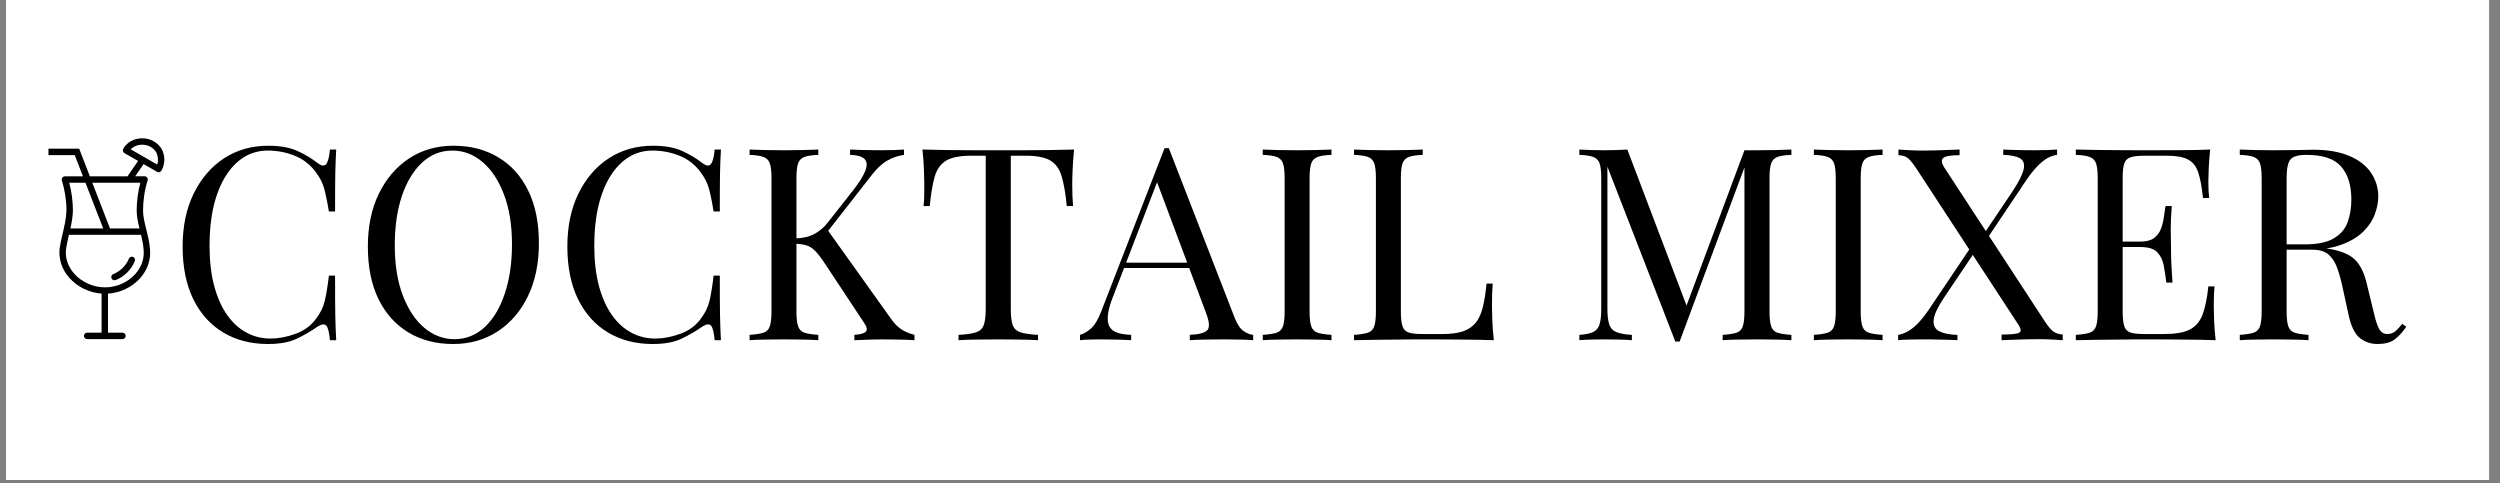 <svg xmlns="http://www.w3.org/2000/svg" xmlns:xlink="http://www.w3.org/1999/xlink" width="507" zoomAndPan="magnify" viewBox="0 0 380.25 73.5" height="98" preserveAspectRatio="xMidYMid meet" version="1.0"><rect x="0" y="0" width="380.25" height="73.5" fill="#808080" stroke="none"/><defs><g/><clipPath id="a29464dca5"><path d="M 0.914 0 L 378.594 0 L 378.594 73.004 L 0.914 73.004 Z M 0.914 0 " clip-rule="nonzero"/></clipPath><clipPath id="bb7bfa31ca"><path d="M 7 21.035 L 25 21.035 L 25 51.578 L 7 51.578 Z M 7 21.035 " clip-rule="nonzero"/></clipPath></defs><g clip-path="url(#a29464dca5)"><path fill="#ffffff" d="M 0.914 0 L 378.594 0 L 378.594 73.004 L 0.914 73.004 Z M 0.914 0 " fill-opacity="1" fill-rule="nonzero"/></g><g clip-path="url(#bb7bfa31ca)"><path fill="#000000" d="M 24.574 22.633 C 24.57 22.625 24.562 22.613 24.555 22.605 C 23.934 21.637 22.824 21.035 21.66 21.035 C 20.387 21.035 19.297 21.633 18.746 22.633 C 18.617 22.867 18.699 23.156 18.926 23.289 L 21 24.477 L 19.395 26.82 L 13.668 26.82 L 12.043 22.617 L 7.371 22.617 L 7.371 23.594 L 11.371 23.594 L 12.617 26.82 L 9.875 26.82 C 9.719 26.82 9.578 26.891 9.48 27.02 C 9.383 27.152 9.363 27.305 9.41 27.457 C 9.863 28.883 10.109 30.477 10.109 32.055 C 10.062 33.254 9.785 34.441 9.52 35.586 C 9.336 36.352 9.168 37.07 9.07 37.781 C 9.07 37.785 9.07 37.785 9.07 37.793 C 8.891 39.395 9.414 40.988 10.559 42.273 C 11.785 43.648 13.582 44.52 15.453 44.66 L 15.453 50.602 L 13.254 50.602 C 12.984 50.602 12.766 50.824 12.766 51.09 C 12.766 51.355 12.984 51.578 13.254 51.578 L 18.629 51.578 C 18.895 51.578 19.113 51.355 19.113 51.09 C 19.113 50.824 18.895 50.602 18.629 50.602 L 16.426 50.602 L 16.426 44.66 C 18.289 44.547 20.094 43.68 21.316 42.312 C 22.457 41.027 22.992 39.43 22.805 37.801 C 22.727 36.785 22.477 35.812 22.246 34.871 C 21.996 33.863 21.758 32.918 21.758 32.059 C 21.758 30.477 21.996 28.883 22.457 27.449 C 22.504 27.301 22.477 27.137 22.387 27.016 C 22.297 26.891 22.148 26.812 21.992 26.812 L 20.562 26.812 L 21.836 24.957 L 23.895 26.137 C 23.965 26.184 24.051 26.203 24.133 26.203 C 24.18 26.203 24.227 26.195 24.266 26.184 C 24.387 26.152 24.496 26.066 24.555 25.949 C 25.141 24.93 25.141 23.656 24.574 22.633 Z M 13 27.793 L 15.695 34.746 L 10.715 34.746 C 10.902 33.883 11.051 33 11.09 32.086 C 11.09 32.078 11.09 32.074 11.09 32.066 C 11.09 30.613 10.895 29.152 10.531 27.793 Z M 21.836 37.883 C 21.836 37.895 21.836 37.902 21.836 37.91 C 21.992 39.262 21.551 40.59 20.59 41.668 C 19.453 42.949 17.727 43.707 15.98 43.707 C 14.199 43.707 12.445 42.93 11.285 41.625 C 10.332 40.551 9.891 39.234 10.039 37.91 C 10.129 37.246 10.293 36.551 10.465 35.805 C 10.473 35.773 10.48 35.746 10.484 35.715 L 16.062 35.715 L 16.062 35.723 L 16.078 35.715 L 21.453 35.715 C 21.621 36.43 21.777 37.156 21.836 37.883 Z M 21.348 27.793 C 20.984 29.152 20.789 30.613 20.789 32.066 C 20.789 32.93 20.984 33.82 21.219 34.746 L 16.73 34.746 L 14.039 27.793 Z M 23.914 25.027 L 19.883 22.715 C 20.305 22.27 20.941 22.008 21.66 22.008 C 22.492 22.008 23.285 22.43 23.73 23.117 C 24.043 23.695 24.109 24.406 23.914 25.027 Z M 23.914 25.027 " fill-opacity="1" fill-rule="nonzero"/></g><path fill="#000000" d="M 17.406 42.625 C 17.465 42.625 17.523 42.609 17.582 42.605 C 18.906 42.078 19.973 41.027 20.504 39.715 C 20.609 39.461 20.484 39.184 20.238 39.078 C 19.984 38.973 19.707 39.098 19.602 39.344 C 19.172 40.41 18.305 41.258 17.227 41.688 C 16.98 41.785 16.855 42.066 16.953 42.316 C 17.031 42.508 17.211 42.625 17.406 42.625 Z M 17.406 42.625 " fill-opacity="1" fill-rule="nonzero"/><g fill="#000000" fill-opacity="1"><g transform="translate(25.605, 51.745)"><g><path d="M 15.203 -29.578 C 17.004 -29.578 18.484 -29.312 19.641 -28.781 C 20.805 -28.25 21.836 -27.629 22.734 -26.922 C 23.285 -26.504 23.703 -26.453 23.984 -26.766 C 24.273 -27.086 24.473 -27.832 24.578 -29 L 25.531 -29 C 25.469 -27.988 25.422 -26.758 25.391 -25.312 C 25.367 -23.863 25.359 -21.953 25.359 -19.578 L 24.422 -19.578 C 24.223 -20.754 24.039 -21.691 23.875 -22.391 C 23.719 -23.086 23.52 -23.68 23.281 -24.172 C 23.051 -24.66 22.75 -25.148 22.375 -25.641 C 21.52 -26.766 20.453 -27.578 19.172 -28.078 C 17.891 -28.586 16.539 -28.844 15.125 -28.844 C 13.781 -28.844 12.566 -28.504 11.484 -27.828 C 10.41 -27.16 9.484 -26.195 8.703 -24.938 C 7.922 -23.688 7.316 -22.172 6.891 -20.391 C 6.473 -18.617 6.266 -16.629 6.266 -14.422 C 6.266 -12.129 6.492 -10.098 6.953 -8.328 C 7.422 -6.566 8.07 -5.086 8.906 -3.891 C 9.738 -2.691 10.723 -1.785 11.859 -1.172 C 12.992 -0.555 14.219 -0.25 15.531 -0.25 C 16.758 -0.25 18.039 -0.492 19.375 -0.984 C 20.719 -1.473 21.77 -2.266 22.531 -3.359 C 23.133 -4.148 23.551 -5.008 23.781 -5.938 C 24.008 -6.863 24.223 -8.16 24.422 -9.828 L 25.359 -9.828 C 25.359 -7.348 25.367 -5.348 25.391 -3.828 C 25.422 -2.316 25.469 -1.039 25.531 0 L 24.578 0 C 24.473 -1.176 24.289 -1.91 24.031 -2.203 C 23.77 -2.504 23.336 -2.469 22.734 -2.094 C 21.723 -1.383 20.648 -0.758 19.516 -0.219 C 18.391 0.312 16.938 0.578 15.156 0.578 C 12.562 0.578 10.285 -0.008 8.328 -1.188 C 6.379 -2.363 4.863 -4.055 3.781 -6.266 C 2.707 -8.484 2.172 -11.145 2.172 -14.25 C 2.172 -17.312 2.727 -19.988 3.844 -22.281 C 4.969 -24.582 6.504 -26.375 8.453 -27.656 C 10.41 -28.938 12.66 -29.578 15.203 -29.578 Z M 15.203 -29.578 "/></g></g></g><g fill="#000000" fill-opacity="1"><g transform="translate(53.779, 51.745)"><g><path d="M 15.203 -29.578 C 17.797 -29.578 20.066 -28.988 22.016 -27.812 C 23.973 -26.645 25.488 -24.957 26.562 -22.75 C 27.645 -20.551 28.188 -17.883 28.188 -14.75 C 28.188 -11.688 27.633 -9.008 26.531 -6.719 C 25.426 -4.426 23.891 -2.633 21.922 -1.344 C 19.953 -0.062 17.695 0.578 15.156 0.578 C 12.562 0.578 10.285 -0.008 8.328 -1.188 C 6.379 -2.363 4.863 -4.055 3.781 -6.266 C 2.707 -8.484 2.172 -11.145 2.172 -14.25 C 2.172 -17.312 2.727 -19.988 3.844 -22.281 C 4.969 -24.582 6.504 -26.375 8.453 -27.656 C 10.41 -28.938 12.66 -29.578 15.203 -29.578 Z M 15.031 -28.844 C 13.258 -28.844 11.719 -28.227 10.406 -27 C 9.094 -25.77 8.07 -24.078 7.344 -21.922 C 6.625 -19.766 6.266 -17.266 6.266 -14.422 C 6.266 -11.523 6.664 -9.004 7.469 -6.859 C 8.281 -4.711 9.375 -3.055 10.75 -1.891 C 12.133 -0.734 13.66 -0.156 15.328 -0.156 C 17.098 -0.156 18.641 -0.77 19.953 -2 C 21.266 -3.227 22.281 -4.926 23 -7.094 C 23.727 -9.27 24.094 -11.766 24.094 -14.578 C 24.094 -17.504 23.688 -20.031 22.875 -22.156 C 22.07 -24.289 20.988 -25.938 19.625 -27.094 C 18.258 -28.258 16.727 -28.844 15.031 -28.844 Z M 15.031 -28.844 "/></g></g></g><g fill="#000000" fill-opacity="1"><g transform="translate(84.123, 51.745)"><g><path d="M 15.203 -29.578 C 17.004 -29.578 18.484 -29.312 19.641 -28.781 C 20.805 -28.25 21.836 -27.629 22.734 -26.922 C 23.285 -26.504 23.703 -26.453 23.984 -26.766 C 24.273 -27.086 24.473 -27.832 24.578 -29 L 25.531 -29 C 25.469 -27.988 25.422 -26.758 25.391 -25.312 C 25.367 -23.863 25.359 -21.953 25.359 -19.578 L 24.422 -19.578 C 24.223 -20.754 24.039 -21.691 23.875 -22.391 C 23.719 -23.086 23.52 -23.68 23.281 -24.172 C 23.051 -24.66 22.75 -25.148 22.375 -25.641 C 21.52 -26.766 20.453 -27.578 19.172 -28.078 C 17.891 -28.586 16.539 -28.844 15.125 -28.844 C 13.781 -28.844 12.566 -28.504 11.484 -27.828 C 10.41 -27.16 9.484 -26.195 8.703 -24.938 C 7.922 -23.688 7.316 -22.172 6.891 -20.391 C 6.473 -18.617 6.266 -16.629 6.266 -14.422 C 6.266 -12.129 6.492 -10.098 6.953 -8.328 C 7.422 -6.566 8.07 -5.086 8.906 -3.891 C 9.738 -2.691 10.723 -1.785 11.859 -1.172 C 12.992 -0.555 14.219 -0.25 15.531 -0.25 C 16.758 -0.25 18.039 -0.492 19.375 -0.984 C 20.719 -1.473 21.77 -2.266 22.531 -3.359 C 23.133 -4.148 23.551 -5.008 23.781 -5.938 C 24.008 -6.863 24.223 -8.16 24.422 -9.828 L 25.359 -9.828 C 25.359 -7.348 25.367 -5.348 25.391 -3.828 C 25.422 -2.316 25.469 -1.039 25.531 0 L 24.578 0 C 24.473 -1.176 24.289 -1.91 24.031 -2.203 C 23.77 -2.504 23.336 -2.469 22.734 -2.094 C 21.723 -1.383 20.648 -0.758 19.516 -0.219 C 18.391 0.312 16.938 0.578 15.156 0.578 C 12.562 0.578 10.285 -0.008 8.328 -1.188 C 6.379 -2.363 4.863 -4.055 3.781 -6.266 C 2.707 -8.484 2.172 -11.145 2.172 -14.25 C 2.172 -17.312 2.727 -19.988 3.844 -22.281 C 4.969 -24.582 6.504 -26.375 8.453 -27.656 C 10.41 -28.938 12.66 -29.578 15.203 -29.578 Z M 15.203 -29.578 "/></g></g></g><g fill="#000000" fill-opacity="1"><g transform="translate(112.296, 51.745)"><g><path d="M 25.203 -29 L 25.203 -28.188 C 24.348 -28.07 23.523 -27.797 22.734 -27.359 C 21.941 -26.93 21.148 -26.211 20.359 -25.203 L 12.453 -15.078 L 13.359 -17.078 L 23.188 -3.312 C 23.656 -2.633 24.16 -2.102 24.703 -1.719 C 25.254 -1.332 25.953 -1.031 26.797 -0.812 L 26.797 0 C 26.141 -0.051 25.328 -0.082 24.359 -0.094 C 23.391 -0.113 22.562 -0.125 21.875 -0.125 C 21.414 -0.125 20.848 -0.113 20.172 -0.094 C 19.504 -0.082 18.664 -0.051 17.656 0 L 17.656 -0.812 C 18.582 -0.875 19.164 -1.039 19.406 -1.312 C 19.656 -1.582 19.562 -2.031 19.125 -2.656 L 13.156 -11.672 C 12.602 -12.523 12.113 -13.16 11.688 -13.578 C 11.27 -14.004 10.832 -14.285 10.375 -14.422 C 9.926 -14.555 9.363 -14.641 8.688 -14.672 L 8.688 -15.484 C 9.832 -15.516 10.789 -15.738 11.562 -16.156 C 12.344 -16.582 12.992 -17.125 13.516 -17.781 L 17.453 -22.781 C 18.348 -23.926 18.957 -24.895 19.281 -25.688 C 19.613 -26.477 19.602 -27.082 19.25 -27.5 C 18.895 -27.926 18.145 -28.156 17 -28.188 L 17 -29 C 17.52 -28.977 18.051 -28.957 18.594 -28.938 C 19.145 -28.926 19.688 -28.914 20.219 -28.906 C 20.75 -28.895 21.25 -28.891 21.719 -28.891 C 22.426 -28.891 23.078 -28.898 23.672 -28.922 C 24.273 -28.953 24.785 -28.977 25.203 -29 Z M 12.172 -29 L 12.172 -28.188 C 11.242 -28.156 10.539 -28.051 10.062 -27.875 C 9.582 -27.695 9.258 -27.367 9.094 -26.891 C 8.926 -26.41 8.844 -25.664 8.844 -24.656 L 8.844 -4.344 C 8.844 -3.363 8.926 -2.625 9.094 -2.125 C 9.258 -1.633 9.582 -1.305 10.062 -1.141 C 10.539 -0.984 11.242 -0.875 12.172 -0.812 L 12.172 0 C 11.535 -0.051 10.75 -0.082 9.812 -0.094 C 8.875 -0.113 7.926 -0.125 6.969 -0.125 C 5.895 -0.125 4.895 -0.113 3.969 -0.094 C 3.039 -0.082 2.289 -0.051 1.719 0 L 1.719 -0.812 C 2.645 -0.875 3.348 -0.984 3.828 -1.141 C 4.305 -1.305 4.629 -1.633 4.797 -2.125 C 4.961 -2.625 5.047 -3.363 5.047 -4.344 L 5.047 -24.656 C 5.047 -25.664 4.961 -26.41 4.797 -26.891 C 4.629 -27.367 4.305 -27.695 3.828 -27.875 C 3.348 -28.051 2.645 -28.156 1.719 -28.188 L 1.719 -29 C 2.289 -28.977 3.039 -28.953 3.969 -28.922 C 4.895 -28.898 5.895 -28.891 6.969 -28.891 C 7.926 -28.891 8.875 -28.898 9.812 -28.922 C 10.75 -28.953 11.535 -28.977 12.172 -29 Z M 12.172 -29 "/></g></g></g><g fill="#000000" fill-opacity="1"><g transform="translate(139.118, 51.745)"><g><path d="M 24.25 -29 C 24.145 -27.969 24.07 -26.969 24.031 -26 C 23.988 -25.031 23.969 -24.285 23.969 -23.766 C 23.969 -23.109 23.977 -22.492 24 -21.922 C 24.031 -21.348 24.062 -20.844 24.094 -20.406 L 23.141 -20.406 C 22.953 -22.312 22.691 -23.816 22.359 -24.922 C 22.035 -26.035 21.461 -26.836 20.641 -27.328 C 19.828 -27.816 18.562 -28.062 16.844 -28.062 L 14.625 -28.062 L 14.625 -4.75 C 14.625 -3.656 14.723 -2.832 14.922 -2.281 C 15.129 -1.738 15.535 -1.375 16.141 -1.188 C 16.742 -1 17.617 -0.875 18.766 -0.812 L 18.766 0 C 18.055 -0.051 17.156 -0.082 16.062 -0.094 C 14.969 -0.113 13.859 -0.125 12.734 -0.125 C 11.504 -0.125 10.348 -0.113 9.266 -0.094 C 8.191 -0.082 7.328 -0.051 6.672 0 L 6.672 -0.812 C 7.828 -0.875 8.703 -1 9.297 -1.188 C 9.898 -1.375 10.301 -1.738 10.5 -2.281 C 10.707 -2.832 10.812 -3.656 10.812 -4.75 L 10.812 -28.062 L 8.609 -28.062 C 6.91 -28.062 5.645 -27.816 4.812 -27.328 C 3.977 -26.836 3.395 -26.035 3.062 -24.922 C 2.738 -23.816 2.484 -22.312 2.297 -20.406 L 1.359 -20.406 C 1.41 -20.844 1.441 -21.348 1.453 -21.922 C 1.461 -22.492 1.469 -23.109 1.469 -23.766 C 1.469 -24.285 1.445 -25.031 1.406 -26 C 1.375 -26.969 1.301 -27.969 1.188 -29 C 2.332 -28.977 3.582 -28.953 4.938 -28.922 C 6.289 -28.898 7.648 -28.891 9.016 -28.891 C 10.379 -28.891 11.617 -28.891 12.734 -28.891 C 13.859 -28.891 15.098 -28.891 16.453 -28.891 C 17.805 -28.891 19.164 -28.898 20.531 -28.922 C 21.895 -28.953 23.133 -28.977 24.25 -29 Z M 24.25 -29 "/></g></g></g><g fill="#000000" fill-opacity="1"><g transform="translate(164.548, 51.745)"><g><path d="M 13.234 -29.203 L 23.234 -3.438 C 23.641 -2.406 24.102 -1.719 24.625 -1.375 C 25.145 -1.031 25.625 -0.844 26.062 -0.812 L 26.062 0 C 25.508 -0.051 24.836 -0.082 24.047 -0.094 C 23.254 -0.113 22.461 -0.125 21.672 -0.125 C 20.609 -0.125 19.609 -0.113 18.672 -0.094 C 17.742 -0.082 16.992 -0.051 16.422 0 L 16.422 -0.812 C 17.816 -0.875 18.707 -1.113 19.094 -1.531 C 19.477 -1.957 19.395 -2.867 18.844 -4.266 L 11.219 -24.625 L 11.875 -25.156 L 4.75 -6.641 C 4.312 -5.547 4.051 -4.625 3.969 -3.875 C 3.883 -3.125 3.957 -2.531 4.188 -2.094 C 4.426 -1.656 4.828 -1.336 5.391 -1.141 C 5.953 -0.953 6.656 -0.844 7.5 -0.812 L 7.5 0 C 6.727 -0.051 5.926 -0.082 5.094 -0.094 C 4.258 -0.113 3.488 -0.125 2.781 -0.125 C 2.102 -0.125 1.523 -0.113 1.047 -0.094 C 0.566 -0.082 0.125 -0.051 -0.281 0 L -0.281 -0.812 C 0.258 -0.957 0.816 -1.281 1.391 -1.781 C 1.961 -2.289 2.484 -3.16 2.953 -4.391 L 12.578 -29.203 C 12.68 -29.203 12.785 -29.203 12.891 -29.203 C 13.004 -29.203 13.117 -29.203 13.234 -29.203 Z M 18.234 -11.797 L 18.234 -10.984 L 6.016 -10.984 L 6.438 -11.797 Z M 18.234 -11.797 "/></g></g></g><g fill="#000000" fill-opacity="1"><g transform="translate(190.346, 51.745)"><g><path d="M 12.172 -29 L 12.172 -28.188 C 11.242 -28.156 10.539 -28.051 10.062 -27.875 C 9.582 -27.695 9.258 -27.367 9.094 -26.891 C 8.926 -26.41 8.844 -25.664 8.844 -24.656 L 8.844 -4.344 C 8.844 -3.363 8.926 -2.625 9.094 -2.125 C 9.258 -1.633 9.582 -1.305 10.062 -1.141 C 10.539 -0.984 11.242 -0.875 12.172 -0.812 L 12.172 0 C 11.535 -0.051 10.75 -0.082 9.812 -0.094 C 8.875 -0.113 7.926 -0.125 6.969 -0.125 C 5.895 -0.125 4.895 -0.113 3.969 -0.094 C 3.039 -0.082 2.289 -0.051 1.719 0 L 1.719 -0.812 C 2.645 -0.875 3.348 -0.984 3.828 -1.141 C 4.305 -1.305 4.629 -1.633 4.797 -2.125 C 4.961 -2.625 5.047 -3.363 5.047 -4.344 L 5.047 -24.656 C 5.047 -25.664 4.961 -26.41 4.797 -26.891 C 4.629 -27.367 4.305 -27.695 3.828 -27.875 C 3.348 -28.051 2.645 -28.156 1.719 -28.188 L 1.719 -29 C 2.289 -28.977 3.039 -28.953 3.969 -28.922 C 4.895 -28.898 5.895 -28.891 6.969 -28.891 C 7.926 -28.891 8.875 -28.898 9.812 -28.922 C 10.75 -28.953 11.535 -28.977 12.172 -29 Z M 12.172 -29 "/></g></g></g><g fill="#000000" fill-opacity="1"><g transform="translate(204.228, 51.745)"><g><path d="M 12.172 -29 L 12.172 -28.188 C 11.242 -28.156 10.539 -28.051 10.062 -27.875 C 9.582 -27.695 9.258 -27.367 9.094 -26.891 C 8.926 -26.41 8.844 -25.664 8.844 -24.656 L 8.844 -4.344 C 8.844 -3.363 8.926 -2.625 9.094 -2.125 C 9.258 -1.633 9.582 -1.312 10.062 -1.156 C 10.539 -1.008 11.242 -0.938 12.172 -0.938 L 15.156 -0.938 C 16.438 -0.938 17.477 -1.07 18.281 -1.344 C 19.094 -1.625 19.738 -2.055 20.219 -2.641 C 20.695 -3.223 21.055 -4.004 21.297 -4.984 C 21.547 -5.973 21.738 -7.18 21.875 -8.609 L 22.812 -8.609 C 22.738 -7.754 22.703 -6.633 22.703 -5.25 C 22.703 -4.727 22.719 -3.984 22.75 -3.016 C 22.789 -2.047 22.867 -1.039 22.984 0 C 21.586 -0.051 20.016 -0.082 18.266 -0.094 C 16.523 -0.113 14.973 -0.125 13.609 -0.125 C 13.004 -0.125 12.227 -0.125 11.281 -0.125 C 10.344 -0.125 9.328 -0.113 8.234 -0.094 C 7.141 -0.082 6.031 -0.07 4.906 -0.062 C 3.789 -0.051 2.727 -0.031 1.719 0 L 1.719 -0.812 C 2.645 -0.875 3.348 -0.984 3.828 -1.141 C 4.305 -1.305 4.629 -1.633 4.797 -2.125 C 4.961 -2.625 5.047 -3.363 5.047 -4.344 L 5.047 -24.656 C 5.047 -25.664 4.961 -26.41 4.797 -26.891 C 4.629 -27.367 4.305 -27.695 3.828 -27.875 C 3.348 -28.051 2.645 -28.156 1.719 -28.188 L 1.719 -29 C 2.289 -28.977 3.039 -28.953 3.969 -28.922 C 4.895 -28.898 5.895 -28.891 6.969 -28.891 C 7.926 -28.891 8.875 -28.898 9.812 -28.922 C 10.75 -28.953 11.535 -28.977 12.172 -29 Z M 12.172 -29 "/></g></g></g><g fill="#000000" fill-opacity="1"><g transform="translate(228.306, 51.745)"><g/></g></g><g fill="#000000" fill-opacity="1"><g transform="translate(238.503, 51.745)"><g><path d="M 33.969 -29 L 33.969 -28.188 C 33.031 -28.156 32.32 -28.051 31.844 -27.875 C 31.375 -27.695 31.055 -27.367 30.891 -26.891 C 30.723 -26.41 30.641 -25.664 30.641 -24.656 L 30.641 -4.344 C 30.641 -3.363 30.723 -2.625 30.891 -2.125 C 31.055 -1.633 31.375 -1.305 31.844 -1.141 C 32.32 -0.984 33.031 -0.875 33.969 -0.812 L 33.969 0 C 33.332 -0.051 32.539 -0.082 31.594 -0.094 C 30.656 -0.113 29.711 -0.125 28.766 -0.125 C 27.691 -0.125 26.691 -0.113 25.766 -0.094 C 24.836 -0.082 24.086 -0.051 23.516 0 L 23.516 -0.812 C 24.441 -0.875 25.145 -0.984 25.625 -1.141 C 26.102 -1.305 26.422 -1.633 26.578 -2.125 C 26.742 -2.625 26.828 -3.363 26.828 -4.344 L 26.828 -26.875 L 27 -26.75 L 16.969 0.203 L 16.312 0.203 L 5.984 -26.391 L 5.984 -4.75 C 5.984 -3.77 6.07 -3 6.25 -2.438 C 6.426 -1.875 6.781 -1.477 7.312 -1.25 C 7.844 -1.02 8.641 -0.875 9.703 -0.812 L 9.703 0 C 9.211 -0.051 8.57 -0.082 7.781 -0.094 C 6.988 -0.113 6.238 -0.125 5.531 -0.125 C 4.844 -0.125 4.148 -0.113 3.453 -0.094 C 2.766 -0.082 2.188 -0.051 1.719 0 L 1.719 -0.812 C 2.645 -0.875 3.348 -1.02 3.828 -1.25 C 4.305 -1.477 4.629 -1.875 4.797 -2.438 C 4.961 -3 5.047 -3.77 5.047 -4.75 L 5.047 -24.656 C 5.047 -25.664 4.961 -26.41 4.797 -26.891 C 4.629 -27.367 4.305 -27.695 3.828 -27.875 C 3.348 -28.051 2.645 -28.156 1.719 -28.188 L 1.719 -29 C 2.188 -28.977 2.766 -28.953 3.453 -28.922 C 4.148 -28.898 4.844 -28.891 5.531 -28.891 C 6.133 -28.891 6.754 -28.898 7.391 -28.922 C 8.035 -28.953 8.578 -28.977 9.016 -29 L 18.312 -4.5 L 17.609 -4.172 L 26.828 -28.891 C 27.16 -28.891 27.484 -28.891 27.797 -28.891 C 28.109 -28.891 28.43 -28.891 28.766 -28.891 C 29.711 -28.891 30.656 -28.898 31.594 -28.922 C 32.539 -28.953 33.332 -28.977 33.969 -29 Z M 33.969 -29 "/></g></g></g><g fill="#000000" fill-opacity="1"><g transform="translate(274.17, 51.745)"><g><path d="M 12.172 -29 L 12.172 -28.188 C 11.242 -28.156 10.539 -28.051 10.062 -27.875 C 9.582 -27.695 9.258 -27.367 9.094 -26.891 C 8.926 -26.41 8.844 -25.664 8.844 -24.656 L 8.844 -4.344 C 8.844 -3.363 8.926 -2.625 9.094 -2.125 C 9.258 -1.633 9.582 -1.305 10.062 -1.141 C 10.539 -0.984 11.242 -0.875 12.172 -0.812 L 12.172 0 C 11.535 -0.051 10.75 -0.082 9.812 -0.094 C 8.875 -0.113 7.926 -0.125 6.969 -0.125 C 5.895 -0.125 4.895 -0.113 3.969 -0.094 C 3.039 -0.082 2.289 -0.051 1.719 0 L 1.719 -0.812 C 2.645 -0.875 3.348 -0.984 3.828 -1.141 C 4.305 -1.305 4.629 -1.633 4.797 -2.125 C 4.961 -2.625 5.047 -3.363 5.047 -4.344 L 5.047 -24.656 C 5.047 -25.664 4.961 -26.41 4.797 -26.891 C 4.629 -27.367 4.305 -27.695 3.828 -27.875 C 3.348 -28.051 2.645 -28.156 1.719 -28.188 L 1.719 -29 C 2.289 -28.977 3.039 -28.953 3.969 -28.922 C 4.895 -28.898 5.895 -28.891 6.969 -28.891 C 7.926 -28.891 8.875 -28.898 9.812 -28.922 C 10.75 -28.953 11.535 -28.977 12.172 -29 Z M 12.172 -29 "/></g></g></g><g fill="#000000" fill-opacity="1"><g transform="translate(288.052, 51.745)"><g><path d="M 10 -29 L 10 -28.141 C 8.633 -28.141 7.801 -27.992 7.5 -27.703 C 7.195 -27.422 7.238 -26.969 7.625 -26.344 L 22.938 -2.906 C 23.457 -2.113 23.895 -1.586 24.25 -1.328 C 24.602 -1.066 25.082 -0.91 25.688 -0.859 L 25.688 0 C 25.332 -0.031 24.832 -0.062 24.188 -0.094 C 23.551 -0.133 22.875 -0.156 22.156 -0.156 C 21.07 -0.156 19.973 -0.133 18.859 -0.094 C 17.754 -0.062 16.93 -0.031 16.391 0 L 16.391 -0.859 C 17.754 -0.859 18.625 -0.941 19 -1.109 C 19.383 -1.273 19.391 -1.656 19.016 -2.25 L 3.438 -26.094 C 2.914 -26.883 2.484 -27.414 2.141 -27.688 C 1.805 -27.969 1.328 -28.117 0.703 -28.141 L 0.703 -29 C 1.055 -28.977 1.562 -28.945 2.219 -28.906 C 2.875 -28.863 3.539 -28.844 4.219 -28.844 C 5.344 -28.844 6.395 -28.863 7.375 -28.906 C 8.352 -28.945 9.227 -28.977 10 -29 Z M 12.25 -14.953 C 12.25 -14.953 12.273 -14.863 12.328 -14.688 C 12.379 -14.508 12.441 -14.332 12.516 -14.156 C 12.586 -13.977 12.625 -13.891 12.625 -13.891 L 7.578 -6.391 C 6.598 -4.91 6.086 -3.773 6.047 -2.984 C 6.004 -2.191 6.312 -1.641 6.969 -1.328 C 7.625 -1.016 8.523 -0.844 9.672 -0.812 L 9.672 0 C 9.285 -0.031 8.848 -0.051 8.359 -0.062 C 7.867 -0.07 7.367 -0.082 6.859 -0.094 C 6.359 -0.113 5.867 -0.125 5.391 -0.125 C 4.91 -0.125 4.492 -0.125 4.141 -0.125 C 3.453 -0.125 2.801 -0.113 2.188 -0.094 C 1.57 -0.082 1.062 -0.051 0.656 0 L 0.656 -0.812 C 1.5 -0.957 2.289 -1.344 3.031 -1.969 C 3.77 -2.594 4.52 -3.469 5.281 -4.594 Z M 24.828 -29 L 24.828 -28.188 C 23.984 -28.07 23.191 -27.691 22.453 -27.047 C 21.711 -26.41 20.961 -25.535 20.203 -24.422 L 13.609 -14.578 C 13.609 -14.578 13.566 -14.754 13.484 -15.109 C 13.398 -15.473 13.359 -15.656 13.359 -15.656 L 18.031 -22.609 C 19.008 -24.086 19.582 -25.223 19.75 -26.016 C 19.914 -26.805 19.723 -27.359 19.172 -27.672 C 18.629 -27.984 17.785 -28.156 16.641 -28.188 L 16.641 -29 C 17.148 -28.977 17.676 -28.957 18.219 -28.938 C 18.77 -28.926 19.312 -28.914 19.844 -28.906 C 20.375 -28.895 20.875 -28.891 21.344 -28.891 C 22.051 -28.891 22.707 -28.898 23.312 -28.922 C 23.914 -28.953 24.422 -28.977 24.828 -29 Z M 24.828 -29 "/></g></g></g><g fill="#000000" fill-opacity="1"><g transform="translate(314.014, 51.745)"><g><path d="M 22.156 -29 C 22.051 -28.051 21.977 -27.125 21.938 -26.219 C 21.895 -25.32 21.875 -24.641 21.875 -24.172 C 21.875 -23.68 21.883 -23.207 21.906 -22.75 C 21.938 -22.301 21.969 -21.926 22 -21.625 L 21.062 -21.625 C 20.895 -23.238 20.66 -24.516 20.359 -25.453 C 20.055 -26.398 19.539 -27.07 18.812 -27.469 C 18.094 -27.863 17.008 -28.062 15.562 -28.062 L 12.172 -28.062 C 11.242 -28.062 10.539 -27.984 10.062 -27.828 C 9.582 -27.68 9.258 -27.367 9.094 -26.891 C 8.926 -26.41 8.844 -25.664 8.844 -24.656 L 8.844 -4.344 C 8.844 -3.363 8.926 -2.625 9.094 -2.125 C 9.258 -1.633 9.582 -1.312 10.062 -1.156 C 10.539 -1.008 11.242 -0.938 12.172 -0.938 L 15.156 -0.938 C 16.875 -0.938 18.176 -1.164 19.062 -1.625 C 19.957 -2.094 20.602 -2.852 21 -3.906 C 21.395 -4.957 21.688 -6.383 21.875 -8.188 L 22.812 -8.188 C 22.738 -7.457 22.703 -6.477 22.703 -5.25 C 22.703 -4.727 22.719 -3.984 22.75 -3.016 C 22.789 -2.047 22.867 -1.039 22.984 0 C 21.586 -0.051 20.016 -0.082 18.266 -0.094 C 16.523 -0.113 14.973 -0.125 13.609 -0.125 C 13.004 -0.125 12.227 -0.125 11.281 -0.125 C 10.344 -0.125 9.328 -0.113 8.234 -0.094 C 7.141 -0.082 6.031 -0.07 4.906 -0.062 C 3.789 -0.051 2.727 -0.031 1.719 0 L 1.719 -0.812 C 2.645 -0.875 3.348 -0.984 3.828 -1.141 C 4.305 -1.305 4.629 -1.633 4.797 -2.125 C 4.961 -2.625 5.047 -3.363 5.047 -4.344 L 5.047 -24.656 C 5.047 -25.664 4.961 -26.41 4.797 -26.891 C 4.629 -27.367 4.305 -27.695 3.828 -27.875 C 3.348 -28.051 2.645 -28.156 1.719 -28.188 L 1.719 -29 C 2.727 -28.977 3.789 -28.957 4.906 -28.938 C 6.031 -28.926 7.141 -28.914 8.234 -28.906 C 9.328 -28.895 10.344 -28.891 11.281 -28.891 C 12.227 -28.891 13.004 -28.891 13.609 -28.891 C 14.859 -28.891 16.281 -28.895 17.875 -28.906 C 19.477 -28.914 20.906 -28.945 22.156 -29 Z M 15.125 -15 C 15.125 -15 15.125 -14.859 15.125 -14.578 C 15.125 -14.305 15.125 -14.172 15.125 -14.172 L 7.625 -14.172 C 7.625 -14.172 7.625 -14.305 7.625 -14.578 C 7.625 -14.859 7.625 -15 7.625 -15 Z M 16.312 -20.406 C 16.195 -18.844 16.145 -17.648 16.156 -16.828 C 16.176 -16.016 16.188 -15.266 16.188 -14.578 C 16.188 -13.898 16.195 -13.148 16.219 -12.328 C 16.25 -11.516 16.316 -10.328 16.422 -8.766 L 15.484 -8.766 C 15.379 -9.641 15.25 -10.492 15.094 -11.328 C 14.945 -12.16 14.617 -12.844 14.109 -13.375 C 13.609 -13.906 12.754 -14.172 11.547 -14.172 L 11.547 -15 C 12.453 -15 13.145 -15.18 13.625 -15.547 C 14.102 -15.91 14.453 -16.379 14.672 -16.953 C 14.891 -17.535 15.035 -18.133 15.109 -18.75 C 15.191 -19.363 15.273 -19.914 15.359 -20.406 Z M 16.312 -20.406 "/></g></g></g><g fill="#000000" fill-opacity="1"><g transform="translate(338.952, 51.745)"><g><path d="M 1.719 -29 C 2.289 -28.977 3.039 -28.953 3.969 -28.922 C 4.895 -28.898 5.812 -28.891 6.719 -28.891 C 8 -28.891 9.227 -28.898 10.406 -28.922 C 11.582 -28.953 12.414 -28.969 12.906 -28.969 C 15.113 -28.969 16.945 -28.648 18.406 -28.016 C 19.875 -27.391 20.969 -26.535 21.688 -25.453 C 22.414 -24.379 22.781 -23.176 22.781 -21.844 C 22.781 -21.02 22.613 -20.145 22.281 -19.219 C 21.957 -18.289 21.391 -17.414 20.578 -16.594 C 19.773 -15.77 18.676 -15.094 17.281 -14.562 C 15.895 -14.031 14.133 -13.766 12 -13.766 L 8.078 -13.766 L 8.078 -14.578 L 11.594 -14.578 C 13.531 -14.578 15.008 -14.883 16.031 -15.5 C 17.062 -16.113 17.758 -16.93 18.125 -17.953 C 18.5 -18.984 18.688 -20.129 18.688 -21.391 C 18.688 -23.547 18.172 -25.219 17.141 -26.406 C 16.117 -27.594 14.363 -28.188 11.875 -28.188 C 10.625 -28.188 9.805 -27.953 9.422 -27.484 C 9.035 -27.023 8.844 -26.082 8.844 -24.656 L 8.844 -4.344 C 8.844 -3.363 8.926 -2.625 9.094 -2.125 C 9.258 -1.633 9.582 -1.305 10.062 -1.141 C 10.539 -0.984 11.242 -0.875 12.172 -0.812 L 12.172 0 C 11.535 -0.051 10.75 -0.082 9.812 -0.094 C 8.875 -0.113 7.926 -0.125 6.969 -0.125 C 5.895 -0.125 4.895 -0.113 3.969 -0.094 C 3.039 -0.082 2.289 -0.051 1.719 0 L 1.719 -0.812 C 2.645 -0.875 3.348 -0.984 3.828 -1.141 C 4.305 -1.305 4.629 -1.633 4.797 -2.125 C 4.961 -2.625 5.047 -3.363 5.047 -4.344 L 5.047 -24.656 C 5.047 -25.664 4.961 -26.41 4.797 -26.891 C 4.629 -27.367 4.305 -27.695 3.828 -27.875 C 3.348 -28.051 2.645 -28.156 1.719 -28.188 Z M 8.234 -14.469 C 9.711 -14.406 10.875 -14.336 11.719 -14.266 C 12.562 -14.203 13.25 -14.145 13.781 -14.094 C 14.312 -14.039 14.828 -13.973 15.328 -13.891 C 17.148 -13.586 18.461 -13.031 19.266 -12.219 C 20.078 -11.414 20.676 -10.172 21.062 -8.484 L 22.078 -4.297 C 22.348 -3.098 22.629 -2.234 22.922 -1.703 C 23.211 -1.172 23.656 -0.914 24.25 -0.938 C 24.719 -0.969 25.109 -1.117 25.422 -1.391 C 25.734 -1.66 26.066 -2.031 26.422 -2.5 L 27.047 -2.047 C 26.461 -1.203 25.863 -0.551 25.25 -0.094 C 24.633 0.352 23.77 0.578 22.656 0.578 C 21.645 0.578 20.754 0.273 19.984 -0.328 C 19.223 -0.93 18.648 -2.102 18.266 -3.844 L 17.375 -7.953 C 17.125 -9.117 16.844 -10.133 16.531 -11 C 16.219 -11.863 15.781 -12.539 15.219 -13.031 C 14.656 -13.52 13.828 -13.766 12.734 -13.766 L 8.312 -13.766 Z M 8.234 -14.469 "/></g></g></g></svg>